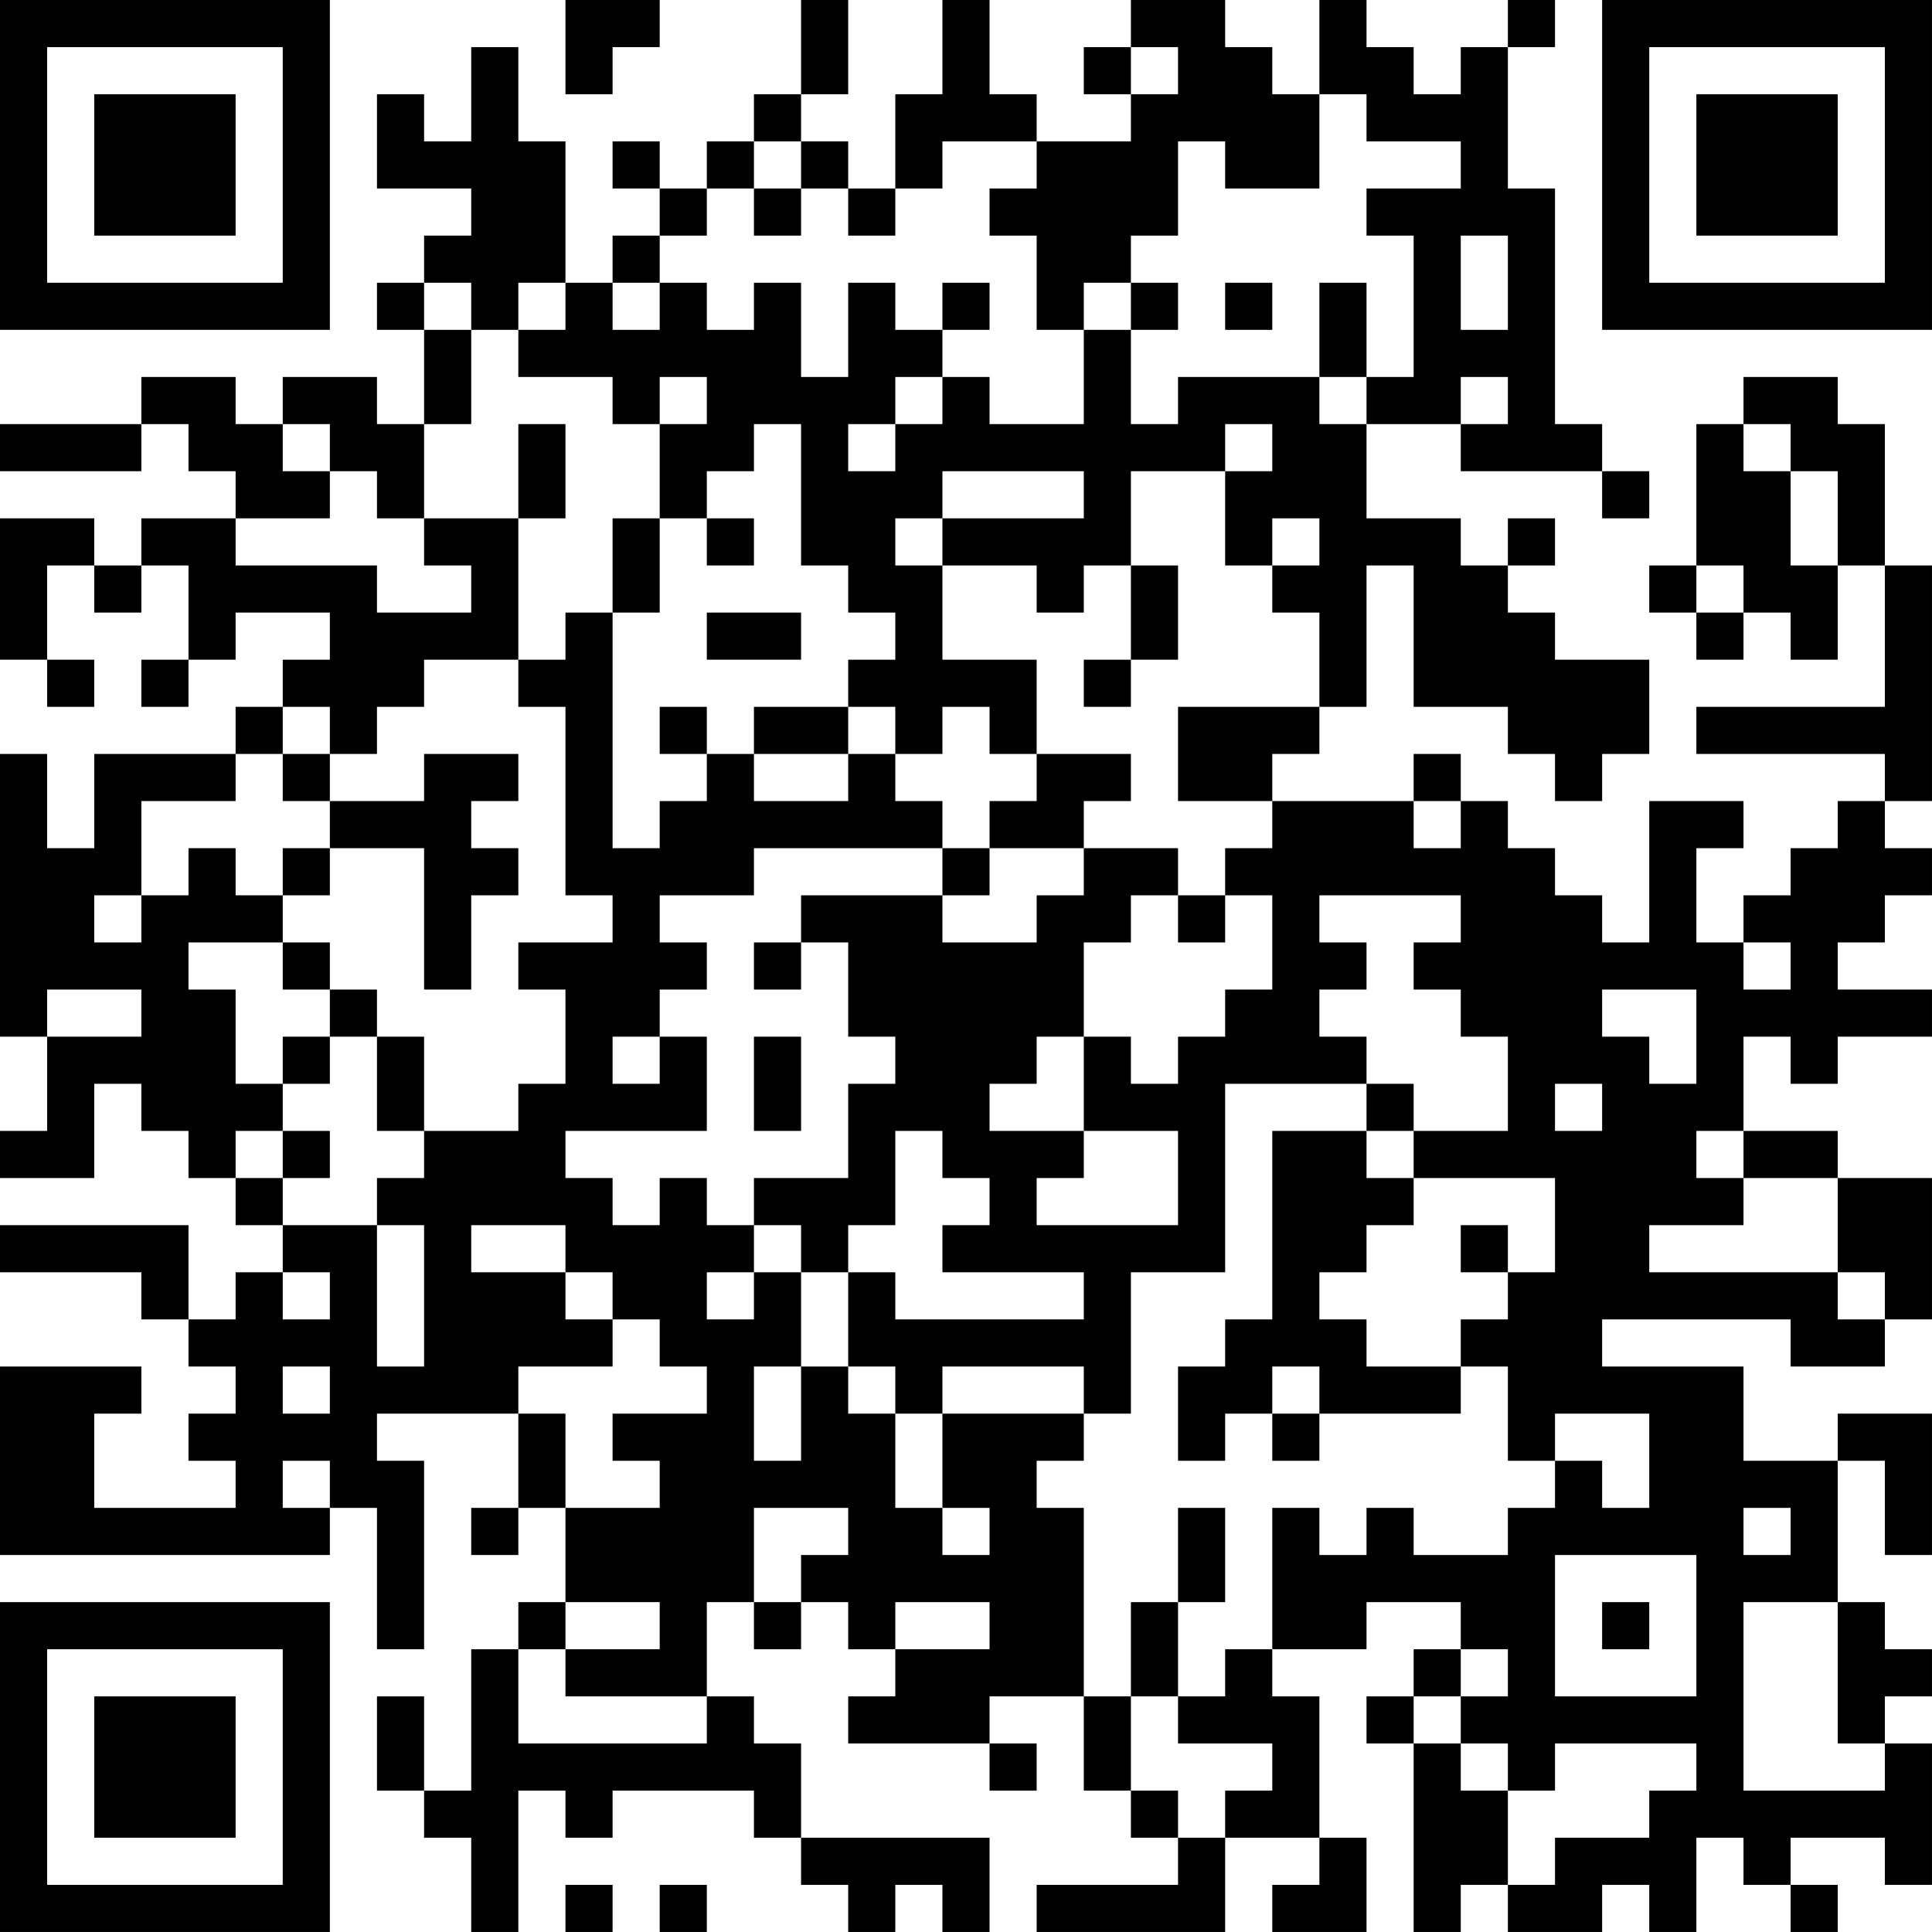 <?xml version="1.0" encoding="UTF-8"?>
<svg xmlns="http://www.w3.org/2000/svg" version="1.1" width="200" height="200" viewBox="0 0 200 200"><rect x="0" y="0" width="200" height="200" fill="#ffffff"/><g transform="scale(4.878)"><g transform="translate(0,0)"><path fill-rule="evenodd" d="M12 0L12 2L13 2L13 1L14 1L14 0ZM17 0L17 2L16 2L16 3L15 3L15 4L14 4L14 3L13 3L13 4L14 4L14 5L13 5L13 6L12 6L12 3L11 3L11 1L10 1L10 3L9 3L9 2L8 2L8 4L10 4L10 5L9 5L9 6L8 6L8 7L9 7L9 9L8 9L8 8L6 8L6 9L5 9L5 8L3 8L3 9L0 9L0 10L3 10L3 9L4 9L4 10L5 10L5 11L3 11L3 12L2 12L2 11L0 11L0 14L1 14L1 15L2 15L2 14L1 14L1 12L2 12L2 13L3 13L3 12L4 12L4 14L3 14L3 15L4 15L4 14L5 14L5 13L7 13L7 14L6 14L6 15L5 15L5 16L2 16L2 18L1 18L1 16L0 16L0 22L1 22L1 24L0 24L0 25L2 25L2 23L3 23L3 24L4 24L4 25L5 25L5 26L6 26L6 27L5 27L5 28L4 28L4 26L0 26L0 27L3 27L3 28L4 28L4 29L5 29L5 30L4 30L4 31L5 31L5 32L2 32L2 30L3 30L3 29L0 29L0 33L7 33L7 32L8 32L8 35L9 35L9 31L8 31L8 30L11 30L11 32L10 32L10 33L11 33L11 32L12 32L12 34L11 34L11 35L10 35L10 38L9 38L9 36L8 36L8 38L9 38L9 39L10 39L10 41L11 41L11 38L12 38L12 39L13 39L13 38L16 38L16 39L17 39L17 40L18 40L18 41L19 41L19 40L20 40L20 41L21 41L21 39L17 39L17 37L16 37L16 36L15 36L15 34L16 34L16 35L17 35L17 34L18 34L18 35L19 35L19 36L18 36L18 37L21 37L21 38L22 38L22 37L21 37L21 36L23 36L23 38L24 38L24 39L25 39L25 40L22 40L22 41L26 41L26 39L28 39L28 40L27 40L27 41L29 41L29 39L28 39L28 36L27 36L27 35L29 35L29 34L31 34L31 35L30 35L30 36L29 36L29 37L30 37L30 41L31 41L31 40L32 40L32 41L34 41L34 40L35 40L35 41L36 41L36 39L37 39L37 40L38 40L38 41L39 41L39 40L38 40L38 39L40 39L40 40L41 40L41 37L40 37L40 36L41 36L41 35L40 35L40 34L39 34L39 31L40 31L40 33L41 33L41 30L39 30L39 31L37 31L37 29L34 29L34 28L38 28L38 29L40 29L40 28L41 28L41 25L39 25L39 24L37 24L37 22L38 22L38 23L39 23L39 22L41 22L41 21L39 21L39 20L40 20L40 19L41 19L41 18L40 18L40 17L41 17L41 12L40 12L40 9L39 9L39 8L37 8L37 9L36 9L36 12L35 12L35 13L36 13L36 14L37 14L37 13L38 13L38 14L39 14L39 12L40 12L40 15L36 15L36 16L40 16L40 17L39 17L39 18L38 18L38 19L37 19L37 20L36 20L36 18L37 18L37 17L35 17L35 20L34 20L34 19L33 19L33 18L32 18L32 17L31 17L31 16L30 16L30 17L27 17L27 16L28 16L28 15L29 15L29 12L30 12L30 15L32 15L32 16L33 16L33 17L34 17L34 16L35 16L35 14L33 14L33 13L32 13L32 12L33 12L33 11L32 11L32 12L31 12L31 11L29 11L29 9L31 9L31 10L34 10L34 11L35 11L35 10L34 10L34 9L33 9L33 4L32 4L32 1L33 1L33 0L32 0L32 1L31 1L31 2L30 2L30 1L29 1L29 0L28 0L28 2L27 2L27 1L26 1L26 0L24 0L24 1L23 1L23 2L24 2L24 3L22 3L22 2L21 2L21 0L20 0L20 2L19 2L19 4L18 4L18 3L17 3L17 2L18 2L18 0ZM24 1L24 2L25 2L25 1ZM28 2L28 4L26 4L26 3L25 3L25 5L24 5L24 6L23 6L23 7L22 7L22 5L21 5L21 4L22 4L22 3L20 3L20 4L19 4L19 5L18 5L18 4L17 4L17 3L16 3L16 4L15 4L15 5L14 5L14 6L13 6L13 7L14 7L14 6L15 6L15 7L16 7L16 6L17 6L17 8L18 8L18 6L19 6L19 7L20 7L20 8L19 8L19 9L18 9L18 10L19 10L19 9L20 9L20 8L21 8L21 9L23 9L23 7L24 7L24 9L25 9L25 8L28 8L28 9L29 9L29 8L30 8L30 5L29 5L29 4L31 4L31 3L29 3L29 2ZM16 4L16 5L17 5L17 4ZM31 5L31 7L32 7L32 5ZM9 6L9 7L10 7L10 9L9 9L9 11L8 11L8 10L7 10L7 9L6 9L6 10L7 10L7 11L5 11L5 12L8 12L8 13L10 13L10 12L9 12L9 11L11 11L11 14L9 14L9 15L8 15L8 16L7 16L7 15L6 15L6 16L5 16L5 17L3 17L3 19L2 19L2 20L3 20L3 19L4 19L4 18L5 18L5 19L6 19L6 20L4 20L4 21L5 21L5 23L6 23L6 24L5 24L5 25L6 25L6 26L8 26L8 29L9 29L9 26L8 26L8 25L9 25L9 24L11 24L11 23L12 23L12 21L11 21L11 20L13 20L13 19L12 19L12 15L11 15L11 14L12 14L12 13L13 13L13 18L14 18L14 17L15 17L15 16L16 16L16 17L18 17L18 16L19 16L19 17L20 17L20 18L16 18L16 19L14 19L14 20L15 20L15 21L14 21L14 22L13 22L13 23L14 23L14 22L15 22L15 24L12 24L12 25L13 25L13 26L14 26L14 25L15 25L15 26L16 26L16 27L15 27L15 28L16 28L16 27L17 27L17 29L16 29L16 31L17 31L17 29L18 29L18 30L19 30L19 32L20 32L20 33L21 33L21 32L20 32L20 30L23 30L23 31L22 31L22 32L23 32L23 36L24 36L24 38L25 38L25 39L26 39L26 38L27 38L27 37L25 37L25 36L26 36L26 35L27 35L27 32L28 32L28 33L29 33L29 32L30 32L30 33L32 33L32 32L33 32L33 31L34 31L34 32L35 32L35 30L33 30L33 31L32 31L32 29L31 29L31 28L32 28L32 27L33 27L33 25L30 25L30 24L32 24L32 22L31 22L31 21L30 21L30 20L31 20L31 19L28 19L28 20L29 20L29 21L28 21L28 22L29 22L29 23L26 23L26 27L24 27L24 30L23 30L23 29L20 29L20 30L19 30L19 29L18 29L18 27L19 27L19 28L23 28L23 27L20 27L20 26L21 26L21 25L20 25L20 24L19 24L19 26L18 26L18 27L17 27L17 26L16 26L16 25L18 25L18 23L19 23L19 22L18 22L18 20L17 20L17 19L20 19L20 20L22 20L22 19L23 19L23 18L25 18L25 19L24 19L24 20L23 20L23 22L22 22L22 23L21 23L21 24L23 24L23 25L22 25L22 26L25 26L25 24L23 24L23 22L24 22L24 23L25 23L25 22L26 22L26 21L27 21L27 19L26 19L26 18L27 18L27 17L25 17L25 15L28 15L28 13L27 13L27 12L28 12L28 11L27 11L27 12L26 12L26 10L27 10L27 9L26 9L26 10L24 10L24 12L23 12L23 13L22 13L22 12L20 12L20 11L23 11L23 10L20 10L20 11L19 11L19 12L20 12L20 14L22 14L22 16L21 16L21 15L20 15L20 16L19 16L19 15L18 15L18 14L19 14L19 13L18 13L18 12L17 12L17 9L16 9L16 10L15 10L15 11L14 11L14 9L15 9L15 8L14 8L14 9L13 9L13 8L11 8L11 7L12 7L12 6L11 6L11 7L10 7L10 6ZM20 6L20 7L21 7L21 6ZM24 6L24 7L25 7L25 6ZM26 6L26 7L27 7L27 6ZM28 6L28 8L29 8L29 6ZM31 8L31 9L32 9L32 8ZM11 9L11 11L12 11L12 9ZM37 9L37 10L38 10L38 12L39 12L39 10L38 10L38 9ZM13 11L13 13L14 13L14 11ZM15 11L15 12L16 12L16 11ZM24 12L24 14L23 14L23 15L24 15L24 14L25 14L25 12ZM36 12L36 13L37 13L37 12ZM15 13L15 14L17 14L17 13ZM14 15L14 16L15 16L15 15ZM16 15L16 16L18 16L18 15ZM6 16L6 17L7 17L7 18L6 18L6 19L7 19L7 18L9 18L9 21L10 21L10 19L11 19L11 18L10 18L10 17L11 17L11 16L9 16L9 17L7 17L7 16ZM22 16L22 17L21 17L21 18L20 18L20 19L21 19L21 18L23 18L23 17L24 17L24 16ZM30 17L30 18L31 18L31 17ZM25 19L25 20L26 20L26 19ZM6 20L6 21L7 21L7 22L6 22L6 23L7 23L7 22L8 22L8 24L9 24L9 22L8 22L8 21L7 21L7 20ZM16 20L16 21L17 21L17 20ZM37 20L37 21L38 21L38 20ZM1 21L1 22L3 22L3 21ZM34 21L34 22L35 22L35 23L36 23L36 21ZM16 22L16 24L17 24L17 22ZM29 23L29 24L27 24L27 28L26 28L26 29L25 29L25 31L26 31L26 30L27 30L27 31L28 31L28 30L31 30L31 29L29 29L29 28L28 28L28 27L29 27L29 26L30 26L30 25L29 25L29 24L30 24L30 23ZM33 23L33 24L34 24L34 23ZM6 24L6 25L7 25L7 24ZM36 24L36 25L37 25L37 26L35 26L35 27L39 27L39 28L40 28L40 27L39 27L39 25L37 25L37 24ZM10 26L10 27L12 27L12 28L13 28L13 29L11 29L11 30L12 30L12 32L14 32L14 31L13 31L13 30L15 30L15 29L14 29L14 28L13 28L13 27L12 27L12 26ZM31 26L31 27L32 27L32 26ZM6 27L6 28L7 28L7 27ZM6 29L6 30L7 30L7 29ZM27 29L27 30L28 30L28 29ZM6 31L6 32L7 32L7 31ZM16 32L16 34L17 34L17 33L18 33L18 32ZM25 32L25 34L24 34L24 36L25 36L25 34L26 34L26 32ZM37 32L37 33L38 33L38 32ZM33 33L33 36L36 36L36 33ZM12 34L12 35L11 35L11 37L15 37L15 36L12 36L12 35L14 35L14 34ZM19 34L19 35L21 35L21 34ZM34 34L34 35L35 35L35 34ZM37 34L37 38L40 38L40 37L39 37L39 34ZM31 35L31 36L30 36L30 37L31 37L31 38L32 38L32 40L33 40L33 39L35 39L35 38L36 38L36 37L33 37L33 38L32 38L32 37L31 37L31 36L32 36L32 35ZM12 40L12 41L13 41L13 40ZM14 40L14 41L15 41L15 40ZM0 0L0 7L7 7L7 0ZM1 1L1 6L6 6L6 1ZM2 2L2 5L5 5L5 2ZM34 0L34 7L41 7L41 0ZM35 1L35 6L40 6L40 1ZM36 2L36 5L39 5L39 2ZM0 34L0 41L7 41L7 34ZM1 35L1 40L6 40L6 35ZM2 36L2 39L5 39L5 36Z" fill="#000000"/></g></g></svg>
